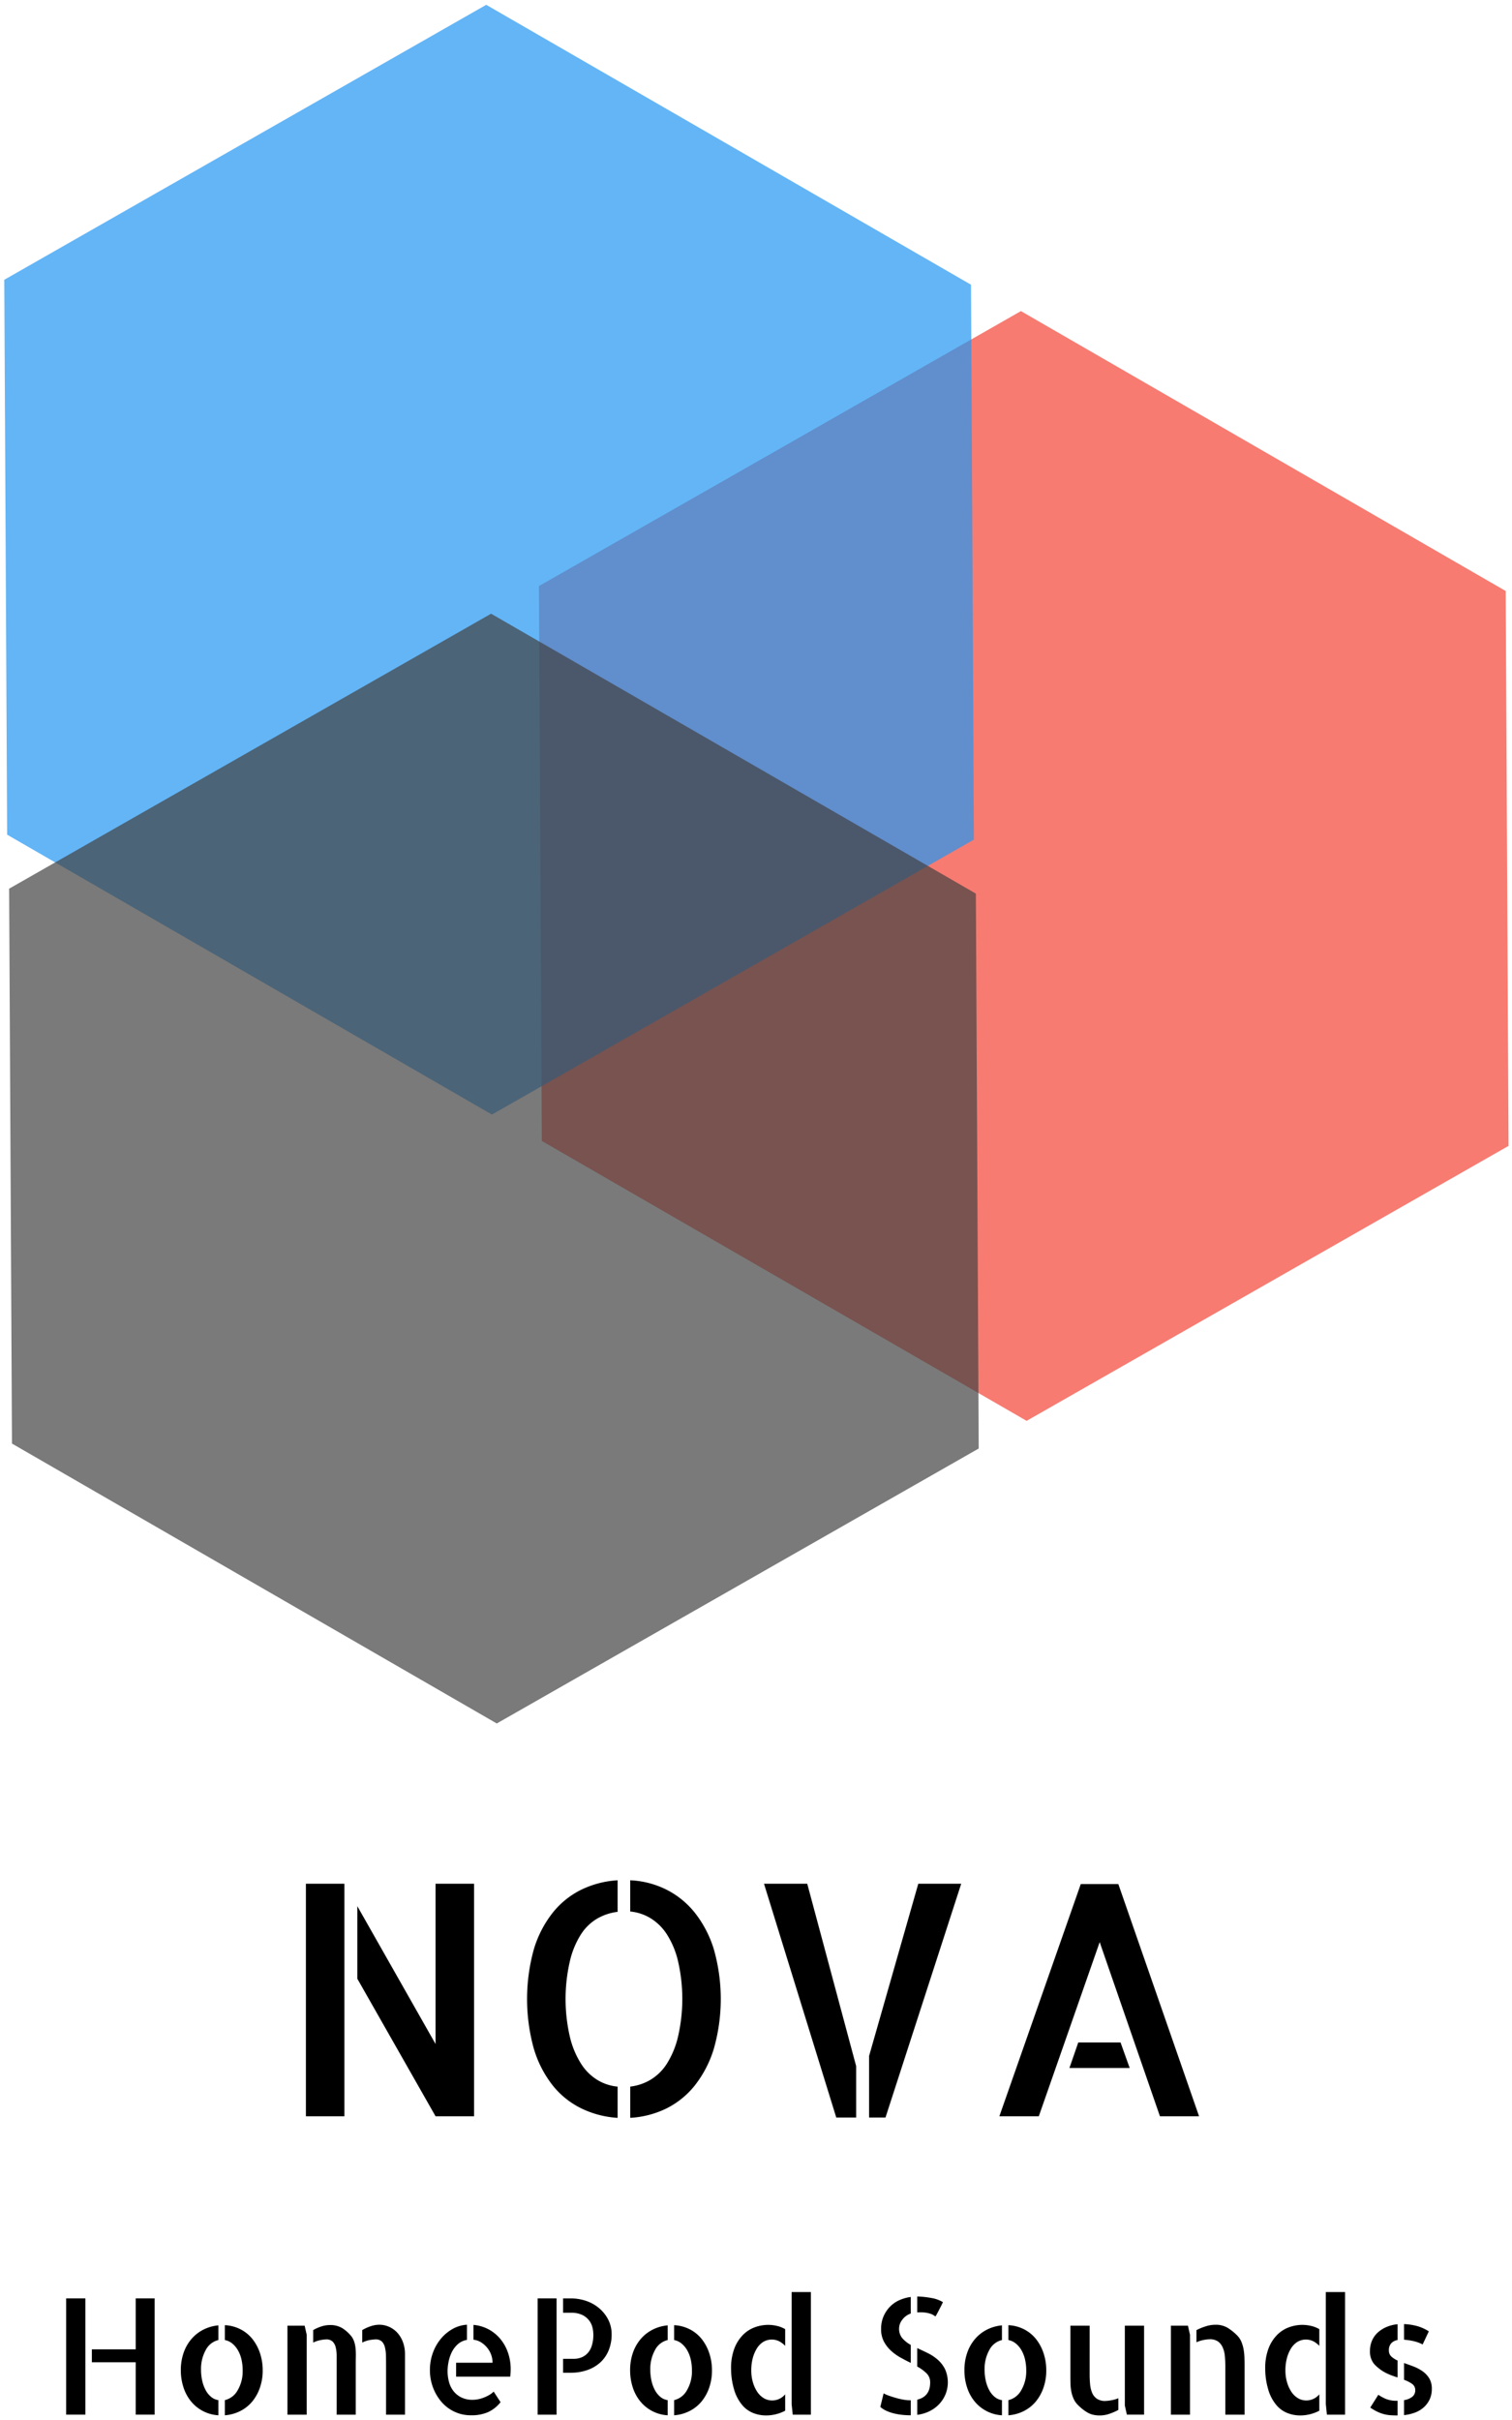 <svg xmlns="http://www.w3.org/2000/svg" width="299.988" height="480.109" viewBox="0 0 468 749">
  <defs>
    <style>
      .cls-1 {
        fill: #f44336;
      }

      .cls-1, .cls-2, .cls-3, .cls-4 {
        fill-rule: evenodd;
      }

      .cls-1, .cls-2, .cls-4 {
        opacity: 0.7;
      }

      .cls-2 {
        fill: #2196f3;
      }

      .cls-4 {
        fill: #424242;
      }
    </style>
  </defs>
  <path id="Polygone_1" data-name="Polygone 1" class="cls-1" d="M466.934,354.653l-149.171,85.1L167.709,353.124l-0.883-171.738L316,96.282l150.054,86.634Z"/>
  <path id="Polygone_1-2" data-name="Polygone 1" class="cls-2" d="M301.434,259.859l-149.171,85.1L2.209,258.33,1.326,86.592,150.5,1.488,300.551,88.121Z"/>
  <path id="NOVA" class="cls-3" d="M134.818,632.626L110.6,589.951v22.46l24.219,42.579h11.914V583.017H134.818v49.609ZM106.6,654.99V583.017H94.681V654.99H106.6Zm58.643-20.9a33.805,33.805,0,0,0,5.859,11.377,25.779,25.779,0,0,0,8.936,7.129,29.957,29.957,0,0,0,11.132,2.881V645.81a14.726,14.726,0,0,1-6.152-2,15.671,15.671,0,0,1-5.127-5.029,27.134,27.134,0,0,1-3.467-8.252,51.967,51.967,0,0,1,0-23.682,26.569,26.569,0,0,1,3.418-8.2,15.073,15.073,0,0,1,5.078-4.883,16.477,16.477,0,0,1,6.25-2.051v-9.765a29.7,29.7,0,0,0-11.181,2.881,25.949,25.949,0,0,0-8.887,7.128,33.89,33.89,0,0,0-5.859,11.329A57.553,57.553,0,0,0,165.238,634.091Zm29.834-42.48a14.741,14.741,0,0,1,6.152,2,15.85,15.85,0,0,1,5.127,4.98,26.527,26.527,0,0,1,3.467,8.2,52.18,52.18,0,0,1,0,23.731,27.342,27.342,0,0,1-3.418,8.2,15.385,15.385,0,0,1-5.078,4.98,15.985,15.985,0,0,1-6.25,2.1v9.668A29.319,29.319,0,0,0,206.2,652.6a26.1,26.1,0,0,0,8.838-7.129,34.518,34.518,0,0,0,5.909-11.377,56.315,56.315,0,0,0,0-30.81,34.614,34.614,0,0,0-5.909-11.329,26.507,26.507,0,0,0-8.886-7.177,27.783,27.783,0,0,0-11.084-2.832v9.668Zm63.769,63.769h6.152V639.462l-15.136-56.445H236.478ZM269,636.337V655.38h5.079l23.437-72.363H284.232Zm77.149-53.222H334.525l-25.2,71.875h12.207l18.848-53.907,18.652,53.907h12.11Zm-12.4,49.023-2.734,7.91h18.652l-2.832-7.91H333.743Z"/>
  <path id="HomePod_Sounds" data-name="HomePod Sounds" class="cls-3" d="M42.005,711.347v15.771H28.431v4H42.005v16.211h5.859V711.347H42.005ZM20.472,747.333h5.957V711.347H20.472v35.986Zm49.121-23.095a5.149,5.149,0,0,1,2.295,1.074,7.466,7.466,0,0,1,1.758,2.1,10.338,10.338,0,0,1,1.1,2.857,15.071,15.071,0,0,1,.366,3.393,11.561,11.561,0,0,1-1.538,6.1,6.174,6.174,0,0,1-3.979,3.076v4.688a12.474,12.474,0,0,0,4.785-1.319,11.593,11.593,0,0,0,3.711-2.954,13.742,13.742,0,0,0,2.368-4.3,16.078,16.078,0,0,0,.854-5.3,16.735,16.735,0,0,0-.83-5.322,14.22,14.22,0,0,0-2.319-4.37,11.338,11.338,0,0,0-3.687-3.027,11.8,11.8,0,0,0-4.883-1.294v4.59Zm-12.817,14.6a13.244,13.244,0,0,0,2.319,4.346,11.812,11.812,0,0,0,8.5,4.346v-4.688a4.578,4.578,0,0,1-2.27-1.025,6.975,6.975,0,0,1-1.684-2.1,11.321,11.321,0,0,1-1.05-2.881,15.381,15.381,0,0,1-.366-3.418,12.019,12.019,0,0,1,1.465-6.1,5.939,5.939,0,0,1,3.906-3.076V719.7a12.687,12.687,0,0,0-4.736,1.367,12.055,12.055,0,0,0-3.686,2.954A13.15,13.15,0,0,0,56.8,728.29a16.271,16.271,0,0,0-.83,5.274A17.026,17.026,0,0,0,56.776,738.837Zm32.2-19.043v27.539h5.957V722.626L94.3,719.794H88.978Zm25.83,0.147a13.2,13.2,0,0,0-2.686,1.22v3.858a9.023,9.023,0,0,1,2.588-.83q1.124-.147,1.465-0.147a2.761,2.761,0,0,1,2.026.659,3.85,3.85,0,0,1,.953,1.832,11.865,11.865,0,0,1,.317,2.661q0.024,1.49.024,3.149v14.99h5.86v-18.75a10.6,10.6,0,0,0-.611-3.637,8.734,8.734,0,0,0-1.709-2.906,7.64,7.64,0,0,0-2.563-1.88,7.538,7.538,0,0,0-3.125-.659A8.333,8.333,0,0,0,114.808,719.941Zm-8.911.586a7.212,7.212,0,0,0-3.784-.928,8.515,8.515,0,0,0-2.662.439,13.029,13.029,0,0,0-2.515,1.123v3.858a9.329,9.329,0,0,1,2.271-.757,10.135,10.135,0,0,1,1.734-.22,2.778,2.778,0,0,1,2,.659,3.738,3.738,0,0,1,.976,1.832,10.967,10.967,0,0,1,.293,2.661v18.139h5.908V731.855q0-1.269.025-2.417t-0.049-2.222a10.871,10.871,0,0,0-.342-2.075,6.342,6.342,0,0,0-.854-1.88A11.843,11.843,0,0,0,105.9,720.527Zm40.649,3.613a5.551,5.551,0,0,1,2.393.83,7.751,7.751,0,0,1,1.88,1.685,7.375,7.375,0,0,1,1.22,2.172,7.259,7.259,0,0,1,.415,2.442H141.175v4.3h16.748a18.817,18.817,0,0,0,.147-2.344,15.5,15.5,0,0,0-.806-4.98,13.471,13.471,0,0,0-2.319-4.249,12.365,12.365,0,0,0-3.638-3.027,12.045,12.045,0,0,0-4.761-1.416v4.59Zm-3.686,17.895a7.107,7.107,0,0,1-2.417-1.9A7.744,7.744,0,0,1,139,737.3a12.936,12.936,0,0,1-.464-3.54,15.19,15.19,0,0,1,.269-2.588,12.152,12.152,0,0,1,.928-2.954,8.323,8.323,0,0,1,1.831-2.563,5.729,5.729,0,0,1,2.978-1.465V719.5a10.241,10.241,0,0,0-4.468,1.319,13.046,13.046,0,0,0-3.637,3.051,14.5,14.5,0,0,0-2.466,4.371,15.324,15.324,0,0,0-.9,5.273,15.1,15.1,0,0,0,.976,5.469,14.731,14.731,0,0,0,2.637,4.443,11.982,11.982,0,0,0,4,3,11.707,11.707,0,0,0,5.029,1.1,12.708,12.708,0,0,0,5.469-1.026,10.747,10.747,0,0,0,3.76-3.027L152.8,740.2a6.76,6.76,0,0,1-1.587,1.172,12.431,12.431,0,0,1-1.806.806,9.319,9.319,0,0,1-1.709.439,9.173,9.173,0,0,1-1.343.122A7.836,7.836,0,0,1,142.86,742.035Zm23.559,5.3h5.86V711.347h-5.86v35.986Zm7.862-35.986v4.443h2.392a7.893,7.893,0,0,1,3.613.708,5.922,5.922,0,0,1,2.124,1.758,5.819,5.819,0,0,1,1,2.2,9.884,9.884,0,0,1,.245,2.027,10.949,10.949,0,0,1-.538,3.686,5.854,5.854,0,0,1-1.416,2.32,5.362,5.362,0,0,1-1.928,1.2,6.422,6.422,0,0,1-2.124.366h-3.369v4.3h2.343a15.4,15.4,0,0,0,5.176-.83,11.594,11.594,0,0,0,4-2.344,10.391,10.391,0,0,0,2.588-3.735,12.753,12.753,0,0,0,.928-4.956,9.818,9.818,0,0,0-1.1-4.663,11.487,11.487,0,0,0-2.881-3.54,12.285,12.285,0,0,0-4.028-2.2,14.575,14.575,0,0,0-4.541-.732h-2.49Zm34.375,12.891a5.152,5.152,0,0,1,2.295,1.074,7.47,7.47,0,0,1,1.757,2.1,10.31,10.31,0,0,1,1.1,2.857,15.077,15.077,0,0,1,.366,3.393,11.565,11.565,0,0,1-1.538,6.1,6.172,6.172,0,0,1-3.979,3.076v4.688a12.474,12.474,0,0,0,4.785-1.319,11.6,11.6,0,0,0,3.711-2.954,13.754,13.754,0,0,0,2.368-4.3,16.081,16.081,0,0,0,.854-5.3,16.737,16.737,0,0,0-.83-5.322,14.213,14.213,0,0,0-2.319-4.37,11.336,11.336,0,0,0-3.687-3.027,11.8,11.8,0,0,0-4.882-1.294v4.59Zm-12.818,14.6a13.232,13.232,0,0,0,2.32,4.346,11.812,11.812,0,0,0,8.5,4.346v-4.688a4.58,4.58,0,0,1-2.271-1.025,6.975,6.975,0,0,1-1.684-2.1,11.291,11.291,0,0,1-1.05-2.881,15.393,15.393,0,0,1-.366-3.418,12.025,12.025,0,0,1,1.464-6.1,5.941,5.941,0,0,1,3.907-3.076V719.7a12.688,12.688,0,0,0-4.737,1.367,12.058,12.058,0,0,0-3.686,2.954,13.135,13.135,0,0,0-2.368,4.272,16.268,16.268,0,0,0-.83,5.274A17.029,17.029,0,0,0,195.838,738.837Zm49.195-29.443v34.668l0.341,3.271h5.616V709.394h-5.957ZM227.161,739.35a13.1,13.1,0,0,0,2.735,5.2,8.563,8.563,0,0,0,3.345,2.319,10.786,10.786,0,0,0,3.833.708,12.405,12.405,0,0,0,3.247-.415,12.538,12.538,0,0,0,2.71-1.049v-5.078a5.183,5.183,0,0,1-4.053,1.9,4.9,4.9,0,0,1-2.612-.733,6.405,6.405,0,0,1-2.027-2,10.877,10.877,0,0,1-1.318-2.954,12.994,12.994,0,0,1-.488-3.637,14.66,14.66,0,0,1,.439-3.662,11.045,11.045,0,0,1,1.245-3.028,6.369,6.369,0,0,1,1.978-2.075,5.155,5.155,0,0,1,4.98-.22,7.053,7.053,0,0,1,1.856,1.416v-5.176a9.182,9.182,0,0,0-2.442-.976,11.886,11.886,0,0,0-2.881-.342,12.037,12.037,0,0,0-3.979.708,10.005,10.005,0,0,0-3.687,2.319,12.1,12.1,0,0,0-2.71,4.2,17.072,17.072,0,0,0-1.049,6.4A22.6,22.6,0,0,0,227.161,739.35Zm62.7-22.925q0.243-.439.586-1.1t0.732-1.416q0.39-.756.684-1.391a10.051,10.051,0,0,0-3.589-1.294,27.275,27.275,0,0,0-4.37-.464v4.932a12.059,12.059,0,0,1,2.49.049,9.1,9.1,0,0,1,1.611.366,3.9,3.9,0,0,1,.977.464,2.842,2.842,0,0,0,.586.341A4.184,4.184,0,0,0,289.857,716.425Zm-16.284,8.252a10.585,10.585,0,0,0,2.172,2.832,15.312,15.312,0,0,0,2.93,2.124q1.611,0.9,3.223,1.685v-5.567a9.727,9.727,0,0,1-2.588-2.05,4.5,4.5,0,0,1-1.025-3.077,4.445,4.445,0,0,1,1.025-2.71,5.4,5.4,0,0,1,2.588-1.879v-5.127a12.585,12.585,0,0,0-3.54,1,9.342,9.342,0,0,0-2.93,2.05,9.932,9.932,0,0,0-1.977,3,9.7,9.7,0,0,0-.733,3.858A8.126,8.126,0,0,0,273.573,724.677Zm-1.1,20.264a7.729,7.729,0,0,0,1.977,1.245,13.214,13.214,0,0,0,2.417.806,19.76,19.76,0,0,0,2.515.415q1.245,0.12,2.417.122h0.1V742.89h-0.147a12.3,12.3,0,0,1-2.1-.195,22.023,22.023,0,0,1-2.246-.513q-1.125-.317-2.173-0.684a10.537,10.537,0,0,1-1.734-.756Zm11.426-12.5a12.972,12.972,0,0,1,2.881,2.1,3.844,3.844,0,0,1,1.123,2.832q0,4.347-4,5.323v4.687a11.754,11.754,0,0,0,4-1.221,10.4,10.4,0,0,0,2.954-2.27,10.061,10.061,0,0,0,1.855-3,9.977,9.977,0,0,0-.22-7.666,9.72,9.72,0,0,0-2.246-2.9,14.011,14.011,0,0,0-3.051-2.027q-1.685-.83-3.3-1.562v5.713Zm28.222-8.2a5.147,5.147,0,0,1,2.295,1.074,7.456,7.456,0,0,1,1.758,2.1,10.341,10.341,0,0,1,1.1,2.857,15.077,15.077,0,0,1,.366,3.393,11.565,11.565,0,0,1-1.538,6.1,6.174,6.174,0,0,1-3.98,3.076v4.688a12.479,12.479,0,0,0,4.786-1.319,11.594,11.594,0,0,0,3.71-2.954,13.736,13.736,0,0,0,2.369-4.3,16.081,16.081,0,0,0,.854-5.3,16.737,16.737,0,0,0-.83-5.322,14.235,14.235,0,0,0-2.319-4.37,11.347,11.347,0,0,0-3.687-3.027,11.8,11.8,0,0,0-4.883-1.294v4.59Zm-12.817,14.6a13.249,13.249,0,0,0,2.319,4.346,11.812,11.812,0,0,0,8.5,4.346v-4.688a4.581,4.581,0,0,1-2.27-1.025,6.978,6.978,0,0,1-1.685-2.1,11.328,11.328,0,0,1-1.049-2.881,15.333,15.333,0,0,1-.367-3.418,12.025,12.025,0,0,1,1.465-6.1,5.94,5.94,0,0,1,3.906-3.076V719.7a12.688,12.688,0,0,0-4.736,1.367,12.046,12.046,0,0,0-3.686,2.954,13.156,13.156,0,0,0-2.369,4.272,16.3,16.3,0,0,0-.83,5.274A17.029,17.029,0,0,0,299.305,738.837Zm37.964-19.043h-5.957v15.479q0,1.171.024,2.392a15.035,15.035,0,0,0,.244,2.417,10.179,10.179,0,0,0,.708,2.295,6.317,6.317,0,0,0,1.319,1.929,17.609,17.609,0,0,0,1.465,1.318,12.141,12.141,0,0,0,1.538,1.05,6.4,6.4,0,0,0,1.733.684,9.165,9.165,0,0,0,2.1.219,9.032,9.032,0,0,0,2.954-.512,18.5,18.5,0,0,0,2.759-1.2v-3.613a10.453,10.453,0,0,1-2.246.635,11.869,11.869,0,0,1-1.807.2,4.426,4.426,0,0,1-2.588-.683,4.2,4.2,0,0,1-1.465-1.807,8.65,8.65,0,0,1-.635-2.612q-0.146-1.489-.146-3.2V719.794Zm10.889,0V744.5l0.634,2.832h5.323V719.794h-5.957Zm14.257,0v27.539h5.909V722.577l-0.635-2.783h-5.274Zm17.481,0.611a7.128,7.128,0,0,0-3.711-.9,9.909,9.909,0,0,0-3,.489,18.065,18.065,0,0,0-2.856,1.171v3.76a9.838,9.838,0,0,1,2.221-.708,10.326,10.326,0,0,1,1.831-.22,4.407,4.407,0,0,1,2.588.66,4.474,4.474,0,0,1,1.465,1.831,8.352,8.352,0,0,1,.684,2.685q0.145,1.515.146,3.174v14.99h5.957V731.855q0-1.172-.049-2.393a17.318,17.318,0,0,0-.268-2.417,11.048,11.048,0,0,0-.684-2.295,6.028,6.028,0,0,0-1.294-1.928A15.778,15.778,0,0,0,379.9,720.405Zm30.469-11.011v34.668l0.341,3.271h5.616V709.394h-5.957ZM392.493,739.35a13.1,13.1,0,0,0,2.735,5.2,8.563,8.563,0,0,0,3.345,2.319,10.786,10.786,0,0,0,3.833.708,12.405,12.405,0,0,0,3.247-.415,12.538,12.538,0,0,0,2.71-1.049v-5.078a5.183,5.183,0,0,1-4.053,1.9,4.9,4.9,0,0,1-2.612-.733,6.405,6.405,0,0,1-2.027-2,10.877,10.877,0,0,1-1.318-2.954,12.994,12.994,0,0,1-.488-3.637,14.66,14.66,0,0,1,.439-3.662,11.045,11.045,0,0,1,1.245-3.028,6.369,6.369,0,0,1,1.978-2.075,5.155,5.155,0,0,1,4.98-.22,7.053,7.053,0,0,1,1.856,1.416v-5.176a9.182,9.182,0,0,0-2.442-.976,11.88,11.88,0,0,0-2.881-.342,12.037,12.037,0,0,0-3.979.708,10.005,10.005,0,0,0-3.687,2.319,12.1,12.1,0,0,0-2.71,4.2,17.072,17.072,0,0,0-1.049,6.4A22.6,22.6,0,0,0,392.493,739.35Zm32.837-7.69a13.122,13.122,0,0,0,3.882,2.88q0.829,0.392,1.685.708t1.684,0.562v-5.225a7.16,7.16,0,0,1-1.928-1.245,2.449,2.449,0,0,1-.757-1.88,3.158,3.158,0,0,1,.708-2.2,3.458,3.458,0,0,1,1.977-1.025v-4.883a11.3,11.3,0,0,0-3.2.757,9.671,9.671,0,0,0-2.759,1.66,7.35,7.35,0,0,0-1.9,2.539,7.925,7.925,0,0,0-.684,3.345A5.954,5.954,0,0,0,425.33,731.66Zm16.919-10.108a13.288,13.288,0,0,0-3.613-1.636,18.344,18.344,0,0,0-4.053-.61v4.834a18.976,18.976,0,0,1,2.954.439,11.853,11.853,0,0,1,2.808,1.026Zm-18.115,23.584a15.3,15.3,0,0,0,2.149,1.27,11.785,11.785,0,0,0,2.026.756,10.779,10.779,0,0,0,2.026.342q1.026,0.073,2.246.073v-4.541h-0.244a8.531,8.531,0,0,1-3.393-.585,13.347,13.347,0,0,1-2.32-1.27Zm10.449-8.594a10.618,10.618,0,0,1,2.466,1.245,2.288,2.288,0,0,1,1,1.978,2.507,2.507,0,0,1-.9,2.026,5.4,5.4,0,0,1-2.564,1.05v4.639a13.848,13.848,0,0,0,3.369-.781,8.494,8.494,0,0,0,2.71-1.612,7.762,7.762,0,0,0,1.831-2.441,7.555,7.555,0,0,0,.684-3.32,6.038,6.038,0,0,0-.806-3.248,7.462,7.462,0,0,0-2.05-2.172,12.722,12.722,0,0,0-2.759-1.465q-1.515-.587-2.979-1.074v5.175Z"/>
  <path id="Polygone_1-3" data-name="Polygone 1" class="cls-4" d="M302.934,448.314l-149.171,85.1L3.709,446.784,2.826,275.046,152,189.942l150.054,86.634Z"/>
</svg>
